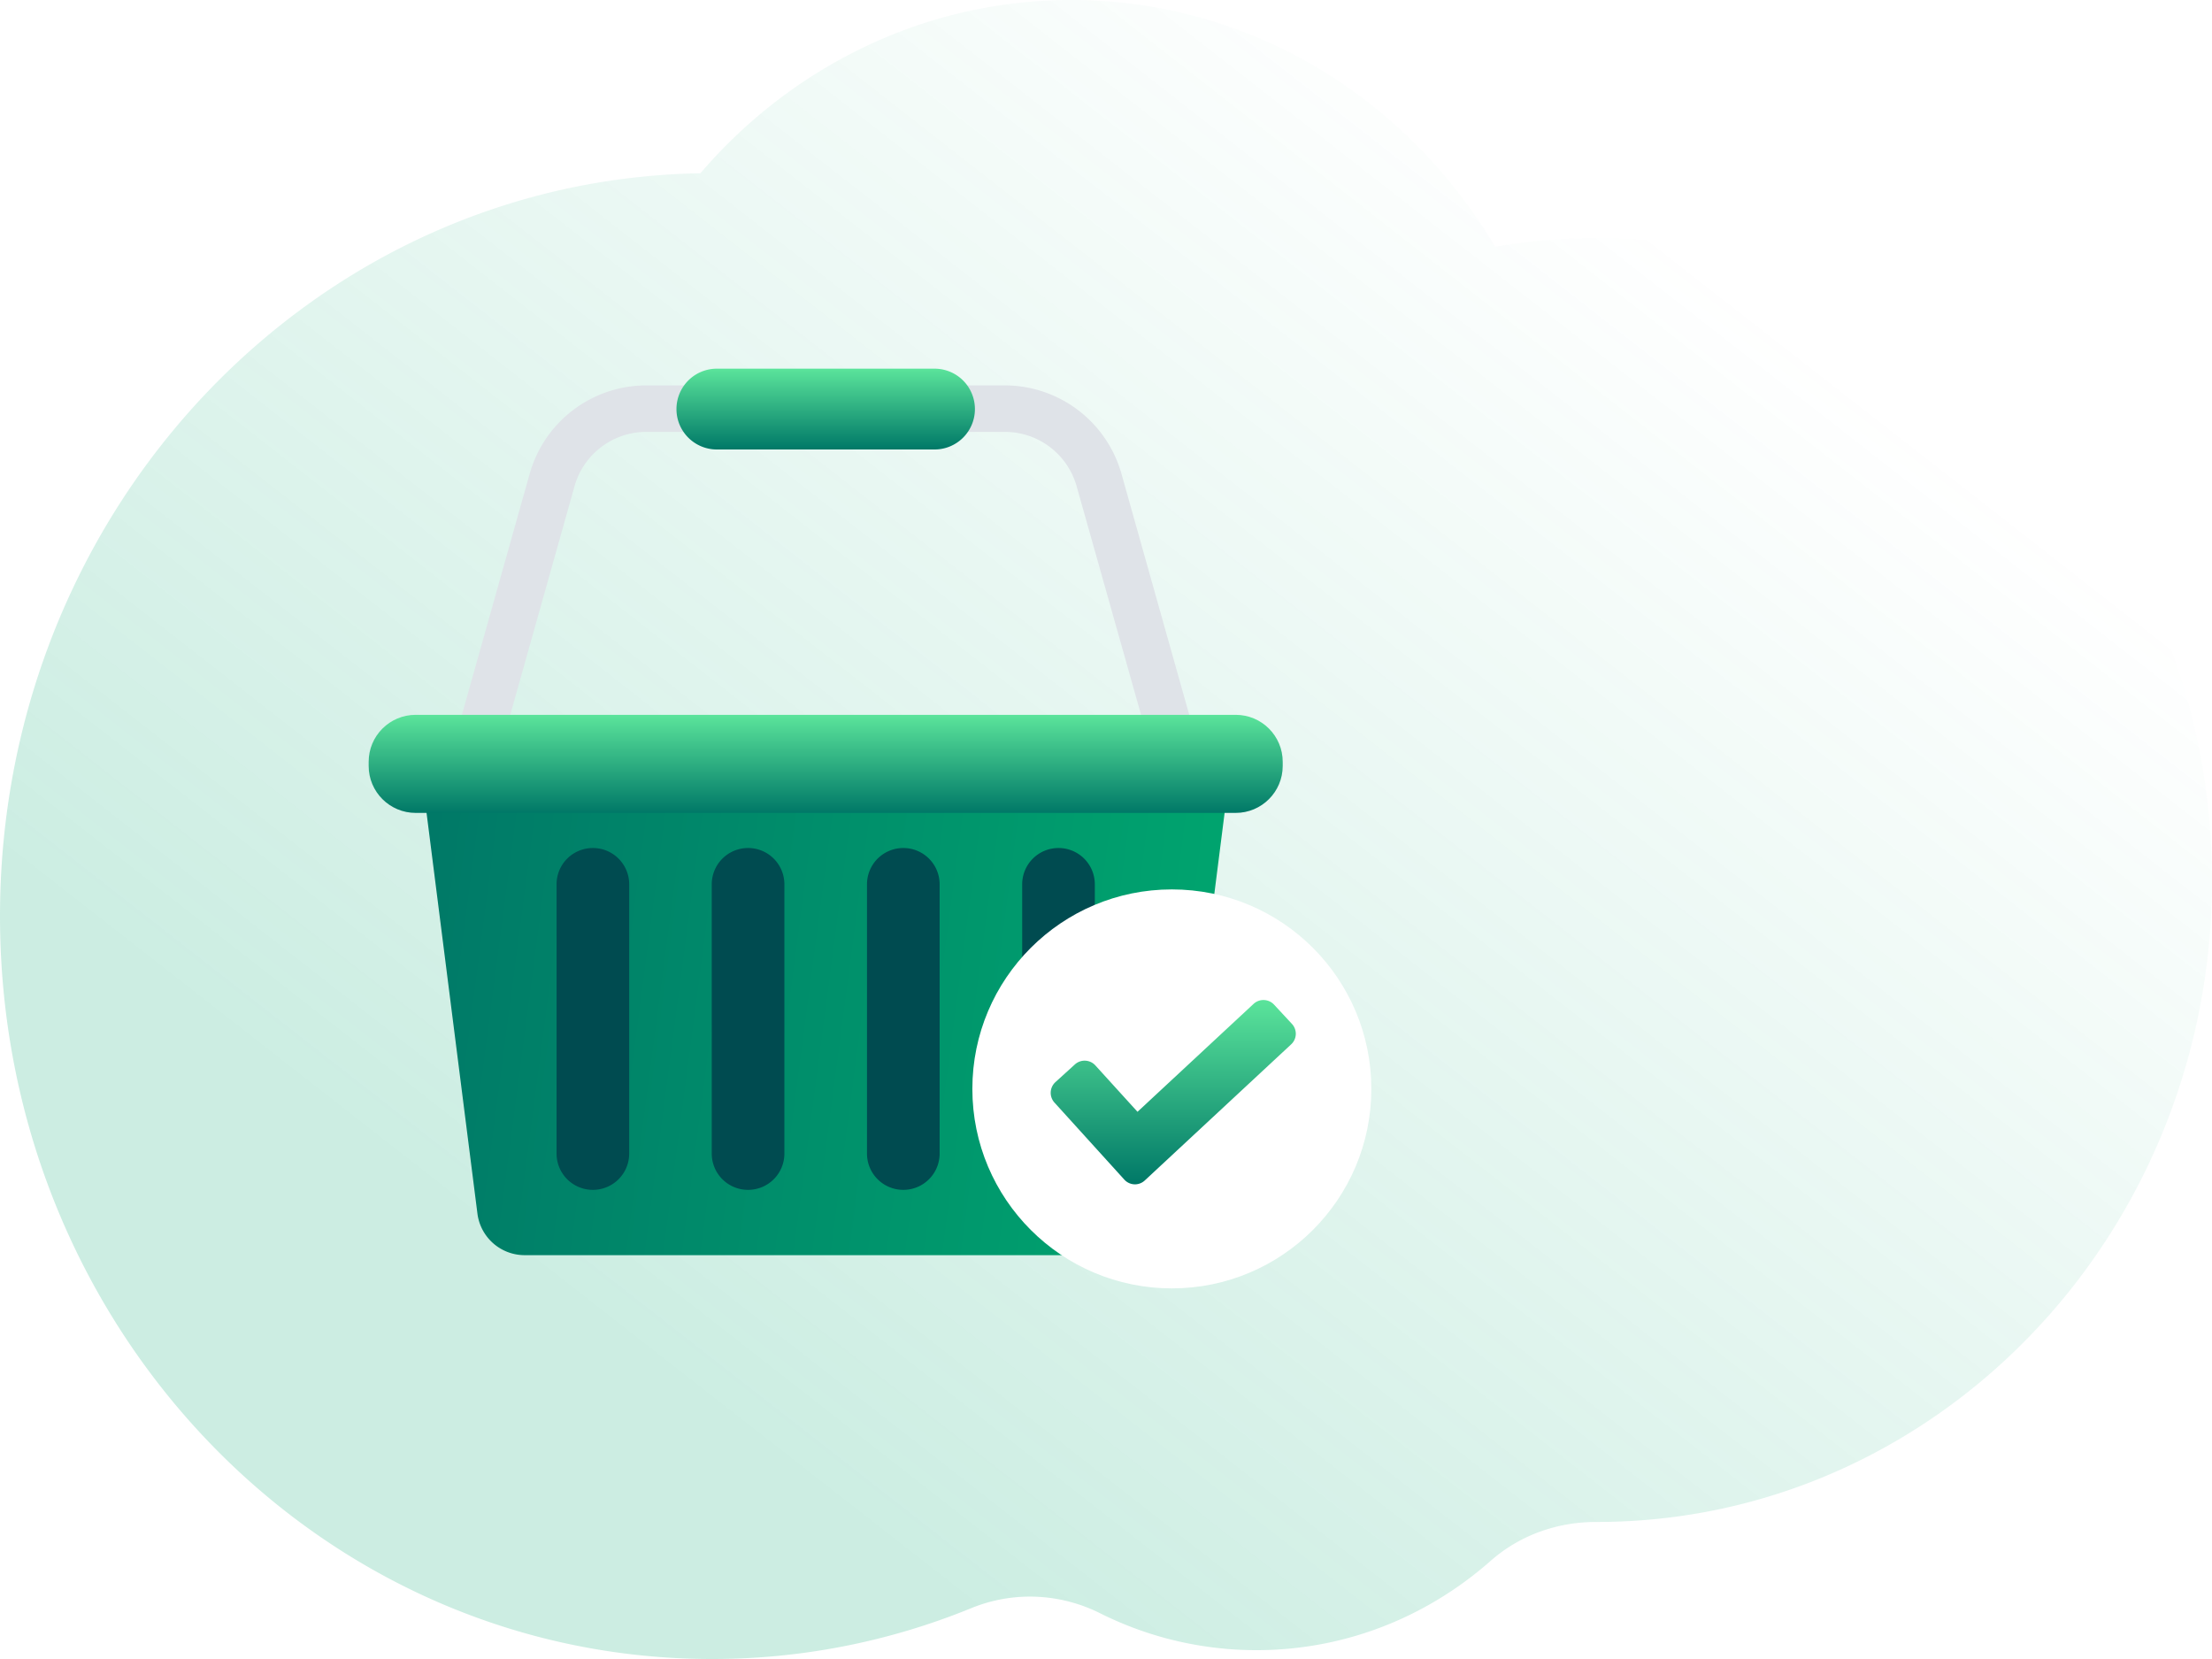 <svg class="MuiSvgIcon-root MuiSvgIcon-fontSizeMedium css-1aah3z4" focusable="false" aria-hidden="true" viewBox="0 0 480 360" xmlns="http://www.w3.org/2000/svg"><defs><linearGradient id=":r6c:" x1="19.496%" x2="77.479%" y1="71.822%" y2="16.69%"><stop offset="0%" stop-color="#00A76F"></stop><stop offset="100%" stop-color="#00A76F" stop-opacity="0"></stop></linearGradient></defs><path fill="url(#:r6c:)" fill-rule="nonzero" d="M0 198.78c0 41.458 14.945 79.236 39.539 107.786 28.214 32.765 69.128 53.365 114.734 53.434a148.44 148.44 0 0056.495-11.036c9.051-3.699 19.182-3.274 27.948 1.107a75.779 75.779 0 0033.957 8.01c5.023 0 9.942-.494 14.7-1.433 13.58-2.67 25.94-8.99 36.09-17.94 6.378-5.627 14.547-8.456 22.897-8.446h.142c27.589 0 53.215-8.732 74.492-23.696 19.021-13.36 34.554-31.696 44.904-53.224C474.92 234.58 480 213.388 480 190.958c0-76.93-59.774-139.305-133.498-139.305-7.516 0-14.88.663-22.063 1.899C305.418 21.42 271.355 0 232.499 0a103.651 103.651 0 00-45.88 10.661c-13.24 6.487-25.011 15.705-34.64 26.939-32.698.544-62.931 11.69-87.676 30.291C25.351 97.155 0 144.882 0 198.781z" opacity="0.2"></path><image href="https://assets.minimals.cc/public/assets/illustrations/characters/character-10.webp" height="300" x="300" y="30"></image><path fill="#DFE3E8" d="M253.579 162.701a5.06 5.06 0 01-4.861-3.646l-15.033-53.327a16.19 16.19 0 00-15.276-12.007h-78.471a16.174 16.174 0 00-15.325 11.995l-14.985 53.29a5.06 5.06 0 01-6.164 3.266 5.055 5.055 0 01-3.558-6l14.985-53.291a26.31 26.31 0 0125.047-19.347h78.471a26.327 26.327 0 0124.998 19.36l14.985 53.29a5.054 5.054 0 01-3.5 6.222 4.786 4.786 0 01-1.313.195z"></path><path fill="url(#paint0_linear_1_68)" d="M244.501 272.368H113.846a10.329 10.329 0 01-10.245-9.017l-12.153-95.716H266.85l-12.153 95.716a10.3 10.3 0 01-10.196 9.017z"></path><path fill="url(#paint1_linear_1_68)" d="M268.151 155.117H90.196c-5.631 0-10.196 4.565-10.196 10.196v.887c0 5.632 4.565 10.197 10.196 10.197h177.955c5.631 0 10.196-4.565 10.196-10.197v-.887c0-5.631-4.565-10.196-10.196-10.196z"></path><path fill="#004B50" d="M128.66 184.017h-.012a7.874 7.874 0 00-7.875 7.875v58.431a7.875 7.875 0 007.875 7.875h.012a7.875 7.875 0 007.875-7.875v-58.431a7.875 7.875 0 00-7.875-7.875zM162.335 184.017h-.012a7.875 7.875 0 00-7.875 7.875v58.431a7.875 7.875 0 007.875 7.875h.012a7.876 7.876 0 007.876-7.875v-58.431a7.875 7.875 0 00-7.876-7.875zM196.023 184.017h-.012a7.875 7.875 0 00-7.875 7.875v58.431a7.875 7.875 0 007.875 7.875h.012a7.876 7.876 0 007.876-7.875v-58.431a7.875 7.875 0 00-7.876-7.875zM229.699 184.017h-.012a7.875 7.875 0 00-7.875 7.875v58.431a7.875 7.875 0 007.875 7.875h.012a7.875 7.875 0 007.875-7.875v-58.431a7.875 7.875 0 00-7.875-7.875z"></path><path fill="url(#paint2_linear_1_68)" d="M202.793 80h-47.239a8.762 8.762 0 00-8.762 8.762v.012a8.762 8.762 0 008.762 8.763h47.239a8.762 8.762 0 008.762-8.763v-.012A8.762 8.762 0 00202.793 80z"></path><path fill="#fff" d="M254.289 279.577c23.907 0 43.288-19.381 43.288-43.288 0-23.908-19.381-43.289-43.288-43.289C230.381 193 211 212.381 211 236.289c0 23.907 19.381 43.288 43.289 43.288z"></path><path fill="url(#paint3_linear_1_68)" d="M243.999 256.002l-15.183-16.746a3.15 3.15 0 01.214-4.444l4.219-3.833a3.146 3.146 0 014.444.214l9.144 10.065 25.184-23.417a3.149 3.149 0 014.444.16l3.876 4.176a3.146 3.146 0 01.843 2.255 3.148 3.148 0 01-1.004 2.189l-31.758 29.531a3.119 3.119 0 01-4.423-.15z"></path><defs><linearGradient id="paint0_linear_1_68" x1="267" x2="80.541" y1="272" y2="247.455" gradientUnits="userSpaceOnUse"><stop stop-color="#00A76F"></stop><stop offset="1" stop-color="#007867"></stop></linearGradient><linearGradient id="paint1_linear_1_68" x1="80" x2="80" y1="155.117" y2="176.397" gradientUnits="userSpaceOnUse"><stop stop-color="#5BE49B"></stop><stop offset="1" stop-color="#007867"></stop></linearGradient><linearGradient id="paint2_linear_1_68" x1="146.792" x2="146.792" y1="80" y2="97.537" gradientUnits="userSpaceOnUse"><stop stop-color="#5BE49B"></stop><stop offset="1" stop-color="#007867"></stop></linearGradient><linearGradient id="paint3_linear_1_68" x1="228" x2="228" y1="217" y2="257" gradientUnits="userSpaceOnUse"><stop stop-color="#5BE49B"></stop><stop offset="1" stop-color="#007867"></stop></linearGradient></defs></svg>